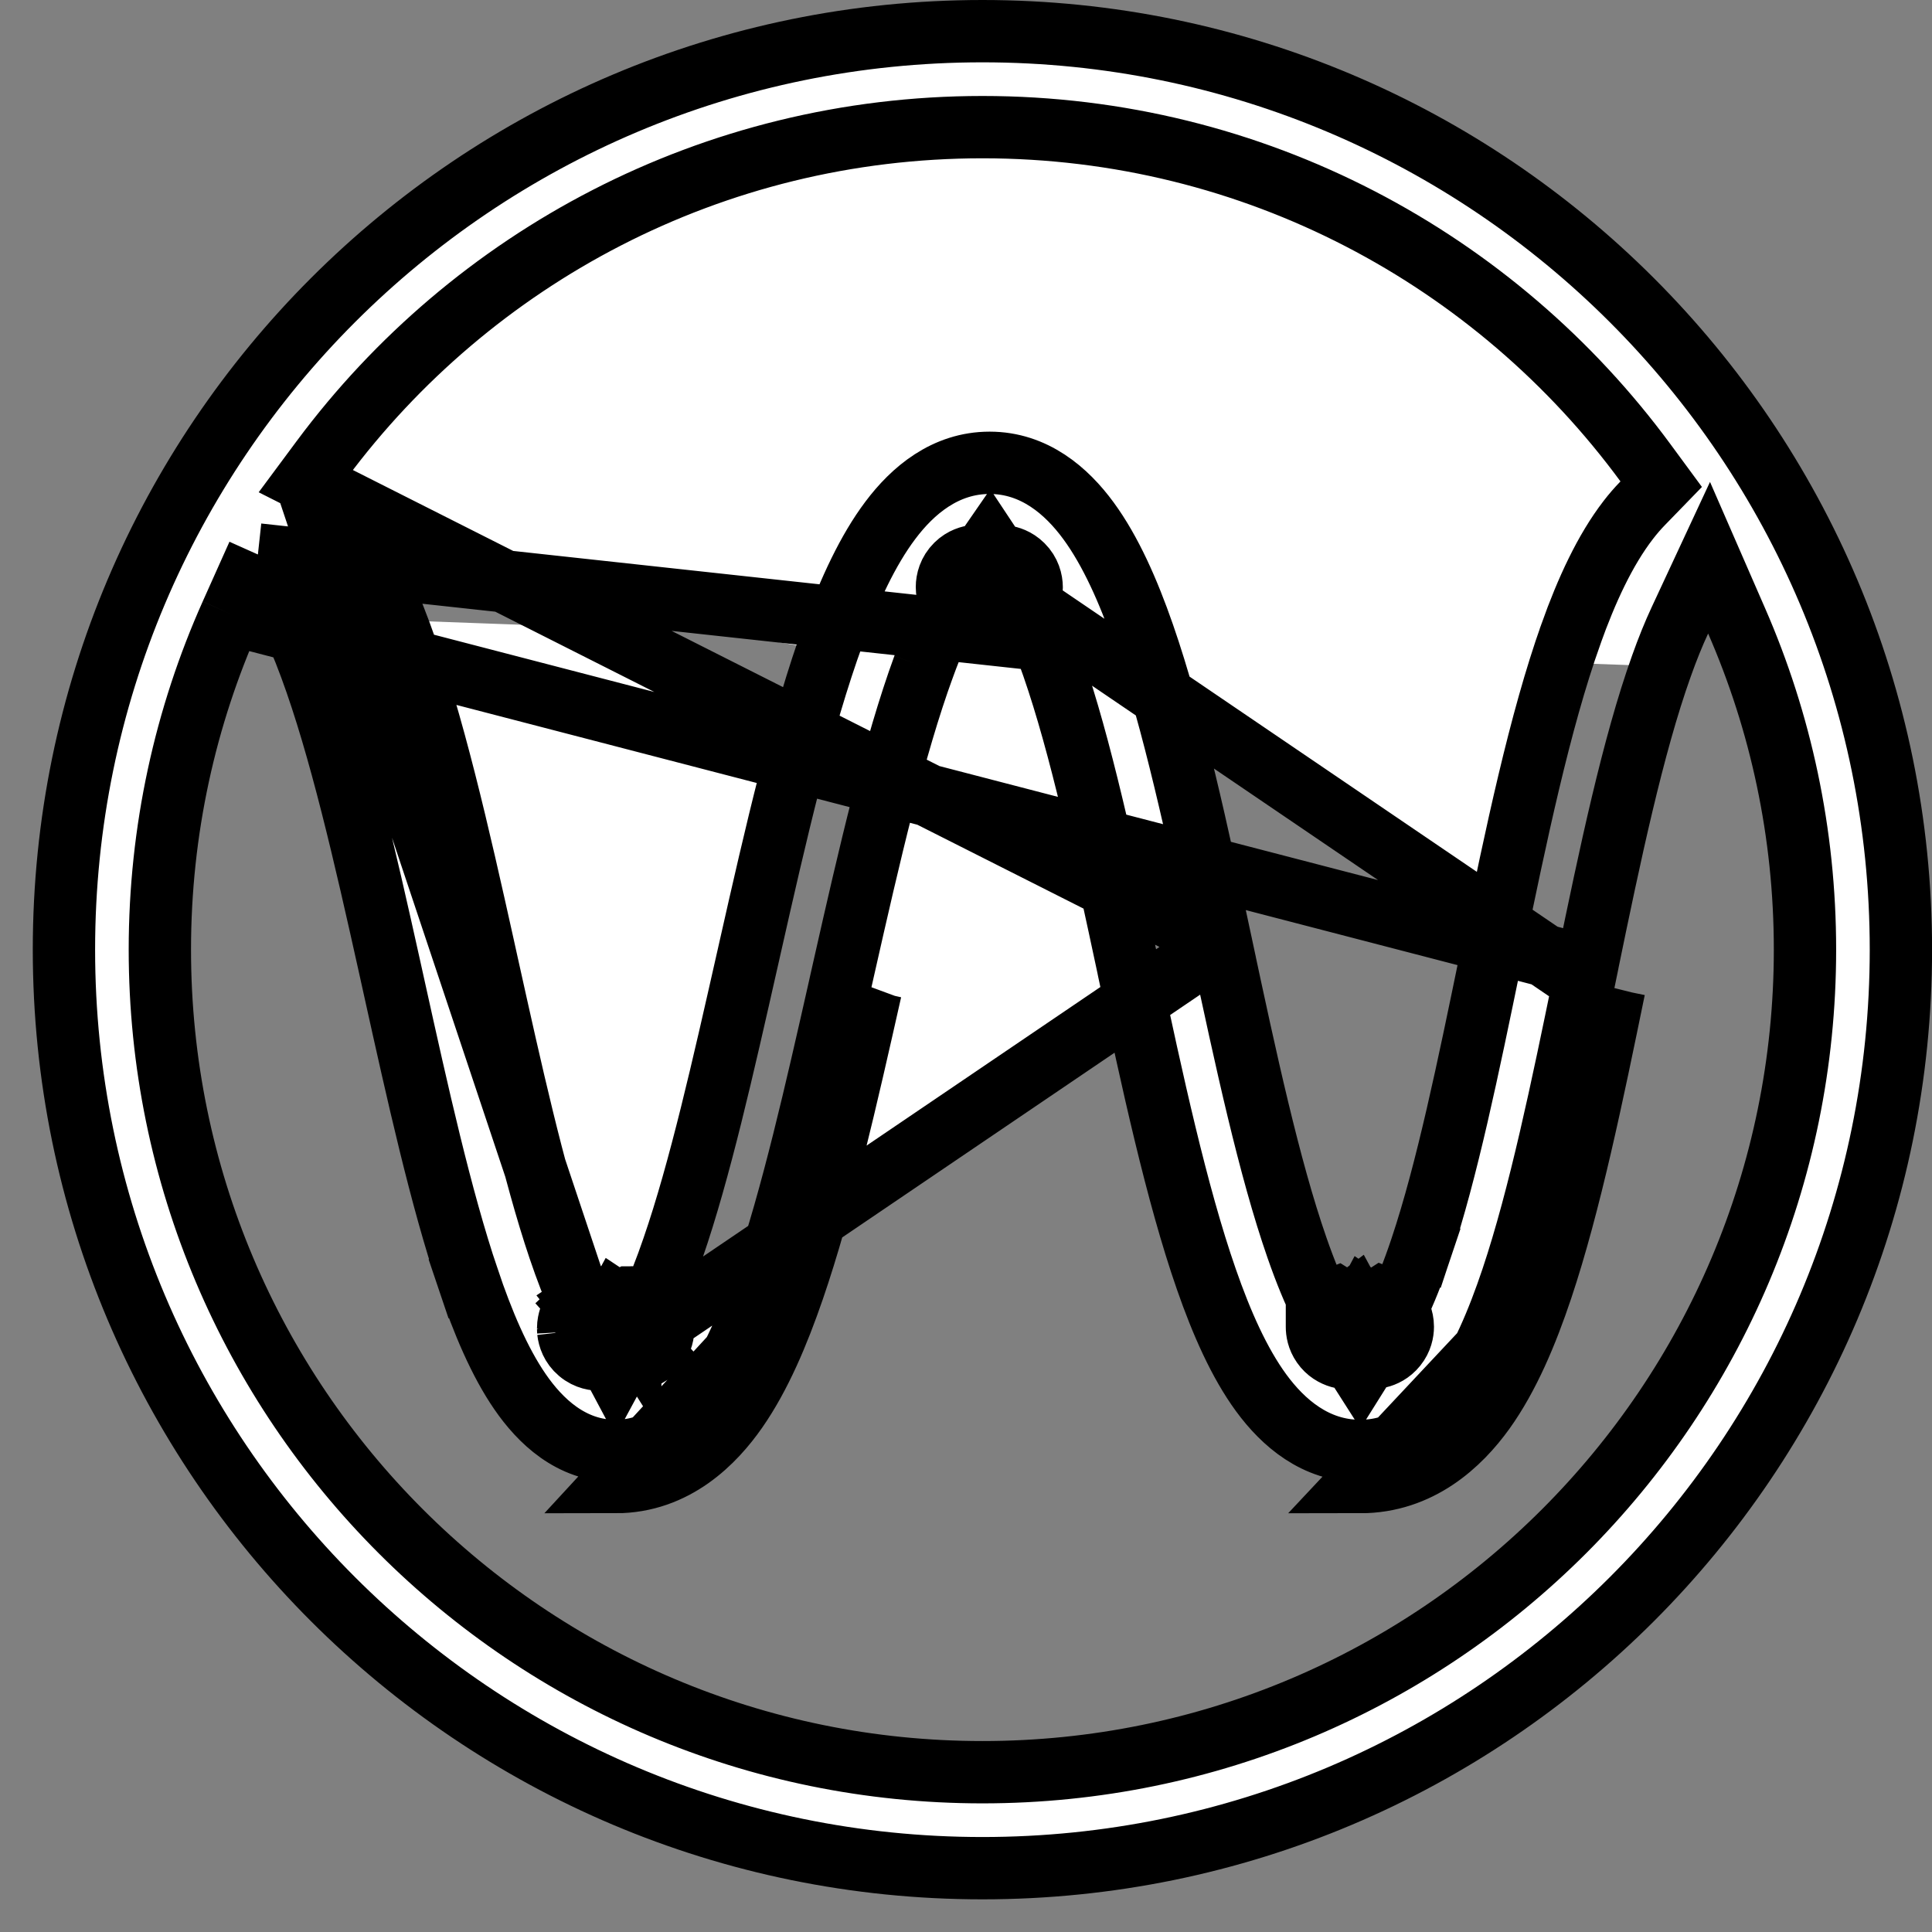 <svg width="31" height="31" viewBox="0 0 31 31" fill="none" xmlns="http://www.w3.org/2000/svg">
<rect x="0" y="0" width="31" height="31" fill="#808080" stroke="none"/>
<path d="M4.906 7.72L5.165 7.371C7.57 4.137 11.422 2.04 15.764 2.04C20.131 2.04 24.003 4.161 26.404 7.428L26.655 7.769L26.36 8.073C26.276 8.159 26.198 8.25 26.128 8.341C25.752 8.828 25.455 9.476 25.206 10.174L25.206 10.175C24.706 11.577 24.321 13.424 23.956 15.198C23.956 15.198 23.956 15.198 23.956 15.198L23.924 15.356L23.924 15.357L23.917 15.391C23.559 17.128 23.218 18.787 22.802 20.03L22.328 19.871L22.802 20.03C22.673 20.416 22.544 20.738 22.416 20.998C22.422 21.006 22.429 21.015 22.435 21.026L22.435 21.026C22.448 21.047 22.509 21.146 22.509 21.288C22.509 21.372 22.487 21.491 22.399 21.6C22.313 21.708 22.205 21.755 22.129 21.773C22.058 21.791 21.995 21.79 21.951 21.785L21.825 21.986L21.698 21.787C21.647 21.794 21.574 21.796 21.494 21.773C21.404 21.747 21.298 21.689 21.221 21.578C21.146 21.471 21.131 21.362 21.131 21.292V21.085L21.215 21C21.082 20.738 20.947 20.412 20.811 20.021C20.363 18.734 19.99 16.998 19.604 15.193L19.604 15.191L19.592 15.133C19.592 15.133 19.592 15.132 19.591 15.132L4.906 7.72ZM4.906 7.72L5.215 8.025C5.318 8.127 5.411 8.234 5.494 8.341C5.866 8.824 6.168 9.469 6.426 10.166L6.426 10.166C6.944 11.567 7.362 13.411 7.756 15.187L7.822 15.486L7.822 15.486L7.827 15.508C8.202 17.199 8.559 18.81 8.97 20.028L8.97 20.028C9.087 20.375 9.202 20.67 9.314 20.915M4.906 7.72L9.314 20.915M21.545 21.102L21.369 20.866C21.372 20.864 21.375 20.863 21.378 20.861L21.378 20.86C21.384 20.857 21.412 20.84 21.454 20.824L21.646 20.944M21.545 21.102C21.542 21.11 21.539 21.118 21.536 21.125C21.533 21.135 21.53 21.145 21.527 21.155L21.573 21.208L21.639 21.285L21.641 21.288L21.643 21.292H21.645H21.687M21.545 21.102C21.562 21.06 21.586 21.017 21.619 20.975C21.628 20.964 21.637 20.954 21.646 20.944M21.545 21.102L21.608 21.186L21.684 21.288L21.687 21.292M21.687 21.292L21.824 21.476L21.952 21.292M21.687 21.292H21.952M21.952 21.292H21.992H21.994L21.996 21.288L22 21.282L22.063 21.203L22.109 21.145C22.106 21.136 22.103 21.126 22.099 21.116C22.096 21.109 22.093 21.101 22.09 21.094M21.952 21.292L21.955 21.288L22.029 21.182L22.09 21.094M22.09 21.094L22.257 20.854C22.252 20.851 22.246 20.848 22.241 20.845L22.24 20.845C22.235 20.842 22.212 20.83 22.18 20.818L21.988 20.942M22.09 21.094C22.078 21.065 22.062 21.035 22.041 21.006C22.024 20.982 22.007 20.961 21.988 20.942M21.988 20.942C21.965 20.918 21.94 20.898 21.915 20.881C21.882 20.943 21.85 21 21.818 21.051M21.988 20.942L21.818 21.051M21.818 21.051C21.785 21 21.752 20.944 21.718 20.881C21.694 20.899 21.669 20.919 21.646 20.944M21.818 21.051L21.646 20.944M9.666 20.817C9.645 20.815 9.626 20.815 9.612 20.815C9.506 20.816 9.428 20.851 9.416 20.857L9.415 20.857C9.378 20.873 9.35 20.891 9.341 20.897L9.523 21.122L9.673 21.309L9.678 21.315L9.68 21.317M9.666 20.817L10.116 21.314L10.075 21.31M9.666 20.817L9.845 20.914M9.666 20.817L9.863 20.901M9.68 21.317H9.641C9.641 21.318 9.641 21.32 9.641 21.321C9.641 21.323 9.641 21.324 9.641 21.326L9.833 21.601L9.864 21.563L9.871 21.555M9.68 21.317H10.069M9.68 21.317L9.871 21.555M9.871 21.555L9.878 21.564L9.917 21.611L10.116 21.329C10.116 21.327 10.116 21.325 10.116 21.323C10.116 21.321 10.116 21.319 10.116 21.317H10.069M9.871 21.555L10.069 21.317M10.069 21.317L10.071 21.315L10.075 21.31M10.075 21.31L9.871 21.289L9.644 21.266C9.652 21.181 9.686 21.083 9.755 20.999C9.775 20.975 9.798 20.952 9.823 20.931C9.831 20.925 9.838 20.919 9.845 20.914M10.075 21.31L10.112 21.265L10.113 21.264M9.769 21.791L9.876 21.992L9.984 21.792C10.009 21.8 10.085 21.823 10.183 21.815C10.243 21.81 10.354 21.79 10.459 21.703C10.576 21.607 10.627 21.478 10.639 21.368L10.641 21.342V21.317C10.641 21.23 10.618 21.165 10.608 21.137C10.595 21.105 10.582 21.08 10.574 21.066C10.557 21.038 10.542 21.017 10.534 21.008C10.519 20.988 10.505 20.974 10.499 20.968C10.486 20.954 10.473 20.943 10.466 20.936C10.459 20.931 10.452 20.925 10.446 20.92C10.561 20.673 10.68 20.375 10.8 20.023C11.229 18.78 11.602 17.123 11.993 15.392L11.999 15.366L11.999 15.366L12.04 15.184C12.441 13.408 12.863 11.566 13.374 10.168C13.628 9.473 13.924 8.83 14.286 8.349L14.286 8.349C14.643 7.873 15.166 7.426 15.879 7.426C16.595 7.426 17.115 7.877 17.466 8.357C17.82 8.84 18.105 9.484 18.347 10.18C18.827 11.56 19.216 13.375 19.591 15.129L9.769 21.791ZM9.769 21.791C9.734 21.802 9.681 21.814 9.62 21.815C9.56 21.815 9.421 21.805 9.293 21.696C9.171 21.593 9.129 21.462 9.118 21.364M9.769 21.791L9.118 21.364M10.113 21.264L10.231 21.123L10.417 20.9C10.411 20.896 10.405 20.892 10.398 20.888L10.397 20.888C10.389 20.883 10.354 20.861 10.304 20.845L10.303 20.844C10.286 20.838 10.205 20.81 10.1 20.819C10.098 20.819 10.096 20.819 10.094 20.819L9.915 20.914M10.113 21.264C10.105 21.187 10.077 21.089 10.005 21C9.986 20.977 9.964 20.954 9.939 20.933C9.931 20.926 9.923 20.92 9.915 20.914M10.113 21.264C10.113 21.265 10.113 21.265 10.113 21.265C10.115 21.28 10.116 21.294 10.116 21.307L9.88 20.933M9.915 20.914L9.88 20.933M9.915 20.914C9.909 20.91 9.903 20.905 9.897 20.901C9.891 20.912 9.886 20.922 9.88 20.933M9.845 20.914C9.851 20.91 9.857 20.905 9.863 20.901M9.845 20.914L9.88 20.933M9.863 20.901C9.869 20.912 9.874 20.922 9.88 20.933M9.863 20.901L9.88 20.933M9.314 20.915C9.307 20.921 9.3 20.927 9.292 20.933C9.285 20.94 9.272 20.951 9.257 20.966C9.251 20.973 9.236 20.988 9.219 21.011C9.211 21.021 9.194 21.044 9.176 21.077C9.167 21.093 9.153 21.122 9.14 21.16C9.132 21.187 9.116 21.242 9.116 21.315L9.314 20.915ZM9.118 21.364L9.118 21.364C9.117 21.349 9.116 21.336 9.116 21.322L9.118 21.364ZM4.138 8.897L4.612 9.834C4.733 10.072 4.857 10.36 4.982 10.7C5.456 11.983 5.853 13.718 6.253 15.52L6.253 15.52L6.331 15.873L6.331 15.873C6.699 17.534 7.073 19.223 7.511 20.52L7.037 20.68L7.511 20.52C7.744 21.212 8.014 21.852 8.345 22.332L8.345 22.332C8.665 22.797 9.162 23.281 9.876 23.281C10.588 23.281 11.087 22.799 11.41 22.335C11.743 21.856 12.018 21.217 12.256 20.524L12.256 20.524C12.707 19.216 13.094 17.51 13.472 15.835V15.835L13.484 15.78L13.542 15.523L13.542 15.523C13.949 13.72 14.35 11.983 14.82 10.697M4.138 8.897L15.588 10.144C15.54 10.051 15.495 9.973 15.454 9.911L15.502 9.88M4.138 8.897L3.709 9.855M4.138 8.897L3.709 9.855M14.82 10.697L15.29 10.869L14.82 10.697C14.82 10.697 14.82 10.697 14.82 10.697ZM14.82 10.697C14.97 10.287 15.119 9.946 15.265 9.676M15.265 9.676C15.267 9.679 15.269 9.682 15.27 9.684C15.27 9.684 15.27 9.685 15.271 9.685C15.29 9.716 15.309 9.738 15.317 9.747C15.335 9.768 15.351 9.783 15.358 9.789C15.373 9.803 15.387 9.814 15.394 9.819C15.411 9.832 15.427 9.843 15.441 9.852L15.442 9.851M15.265 9.676C15.247 9.646 15.194 9.55 15.194 9.419C15.194 9.316 15.228 9.176 15.344 9.062C15.45 8.958 15.569 8.93 15.633 8.923C15.68 8.917 15.722 8.919 15.756 8.923L15.881 8.742L16.003 8.926C16.037 8.923 16.08 8.922 16.128 8.929C16.19 8.938 16.305 8.968 16.407 9.07C16.519 9.181 16.554 9.319 16.554 9.424C16.554 9.559 16.499 9.653 16.486 9.675L16.486 9.675C16.483 9.68 16.481 9.684 16.478 9.688M15.265 9.676L16.478 9.688M15.442 9.851C15.446 9.853 15.45 9.855 15.454 9.857L15.455 9.858C15.46 9.861 15.477 9.87 15.502 9.88M15.442 9.851L15.599 9.632C15.596 9.625 15.593 9.617 15.59 9.61C15.585 9.598 15.581 9.586 15.577 9.575L15.653 9.485L15.703 9.425L15.704 9.424L15.707 9.419L15.842 9.198L15.865 9.232L15.876 9.248M15.442 9.851L16.238 9.888M15.502 9.88C15.514 9.886 15.529 9.891 15.544 9.896L15.546 9.896C15.559 9.901 15.62 9.92 15.702 9.919C15.72 9.886 15.737 9.854 15.754 9.824C15.736 9.811 15.718 9.795 15.701 9.778C15.695 9.772 15.689 9.766 15.684 9.76L15.502 9.88ZM24.736 20.677C24.498 21.388 24.204 22.09 23.812 22.636C23.426 23.173 22.779 23.781 21.824 23.781L24.736 20.677ZM24.736 20.677C25.192 19.315 25.556 17.548 25.901 15.866M24.736 20.677L25.901 15.866M12.729 20.687C12.486 21.394 12.194 22.085 11.82 22.621C11.468 23.127 10.839 23.781 9.876 23.781L12.729 20.687ZM12.729 20.687C13.195 19.333 13.592 17.575 13.971 15.892L13.972 15.89L12.729 20.687ZM16.238 9.888C16.261 9.879 16.277 9.871 16.281 9.869L16.282 9.868C16.287 9.866 16.292 9.863 16.297 9.86L16.144 9.638M16.238 9.888L16.056 9.763M16.238 9.888L15.985 9.825M16.144 9.638C16.147 9.63 16.151 9.623 16.154 9.616C16.159 9.604 16.163 9.593 16.167 9.582L16.093 9.49L16.045 9.43L16.041 9.424L16.039 9.419L16.006 9.363L15.898 9.218L15.887 9.233L15.876 9.248M16.144 9.638L16.058 9.513L15.997 9.424L15.993 9.419L15.876 9.248M16.144 9.638C16.123 9.681 16.095 9.723 16.056 9.763M15.876 9.248L15.985 9.825M16.478 9.688C16.615 9.953 16.753 10.286 16.893 10.686C17.34 11.973 17.713 13.709 18.099 15.514L18.099 15.514L18.111 15.574C18.486 17.328 18.876 19.146 19.357 20.527L19.357 20.527C19.599 21.223 19.883 21.867 20.237 22.35L20.237 22.35C20.589 22.83 21.108 23.281 21.824 23.281C22.543 23.281 23.06 22.827 23.406 22.344L23.406 22.344C23.754 21.859 24.029 21.213 24.262 20.518L24.262 20.518C24.707 19.189 25.065 17.453 25.413 15.76L16.478 9.688ZM16.056 9.763L15.872 9.636C15.909 9.692 15.946 9.755 15.985 9.825M16.056 9.763C16.052 9.768 16.048 9.772 16.044 9.776C16.025 9.795 16.005 9.811 15.985 9.825M3.709 9.855C2.974 11.5 2.565 13.322 2.565 15.238C2.565 22.527 8.474 28.436 15.764 28.436C23.053 28.436 28.962 22.527 28.962 15.238C28.962 13.364 28.571 11.581 27.866 9.965L27.423 8.949L26.955 9.954C26.857 10.164 26.757 10.409 26.657 10.691M3.709 9.855L25.464 15.509M25.464 15.509L25.464 15.508C25.835 13.704 26.2 11.972 26.657 10.691M25.464 15.509L25.414 15.753M25.464 15.509L25.414 15.753M26.657 10.691L27.128 10.859L26.656 10.691C26.656 10.691 26.657 10.691 26.657 10.691ZM25.414 15.753L25.414 15.754L25.414 15.753ZM25.901 15.866L25.904 15.854L25.901 15.866ZM10.445 20.921C10.446 20.921 10.446 20.921 10.447 20.922C10.464 20.935 10.475 20.946 10.481 20.951L10.381 21.053C10.402 21.011 10.424 20.966 10.445 20.921ZM9.364 21.022L9.288 20.938C9.289 20.937 9.295 20.931 9.305 20.924L9.305 20.924C9.306 20.922 9.31 20.92 9.315 20.916C9.331 20.952 9.348 20.987 9.364 21.022ZM21.848 21.509C21.852 21.512 21.855 21.516 21.858 21.519L21.857 21.52L21.848 21.509ZM21.814 21.49L21.792 21.523L21.665 21.326C21.687 21.348 21.707 21.368 21.726 21.387C21.762 21.423 21.794 21.454 21.82 21.481L21.814 21.49ZM16.005 9.361L15.899 9.217L15.911 9.2L16.005 9.361ZM1.026 15.238C1.026 7.098 7.624 0.5 15.764 0.5C23.903 0.5 30.501 7.098 30.501 15.238C30.501 23.378 23.903 29.976 15.764 29.976C7.624 29.976 1.026 23.377 1.026 15.238Z" fill="white" stroke="black"/>
</svg>
